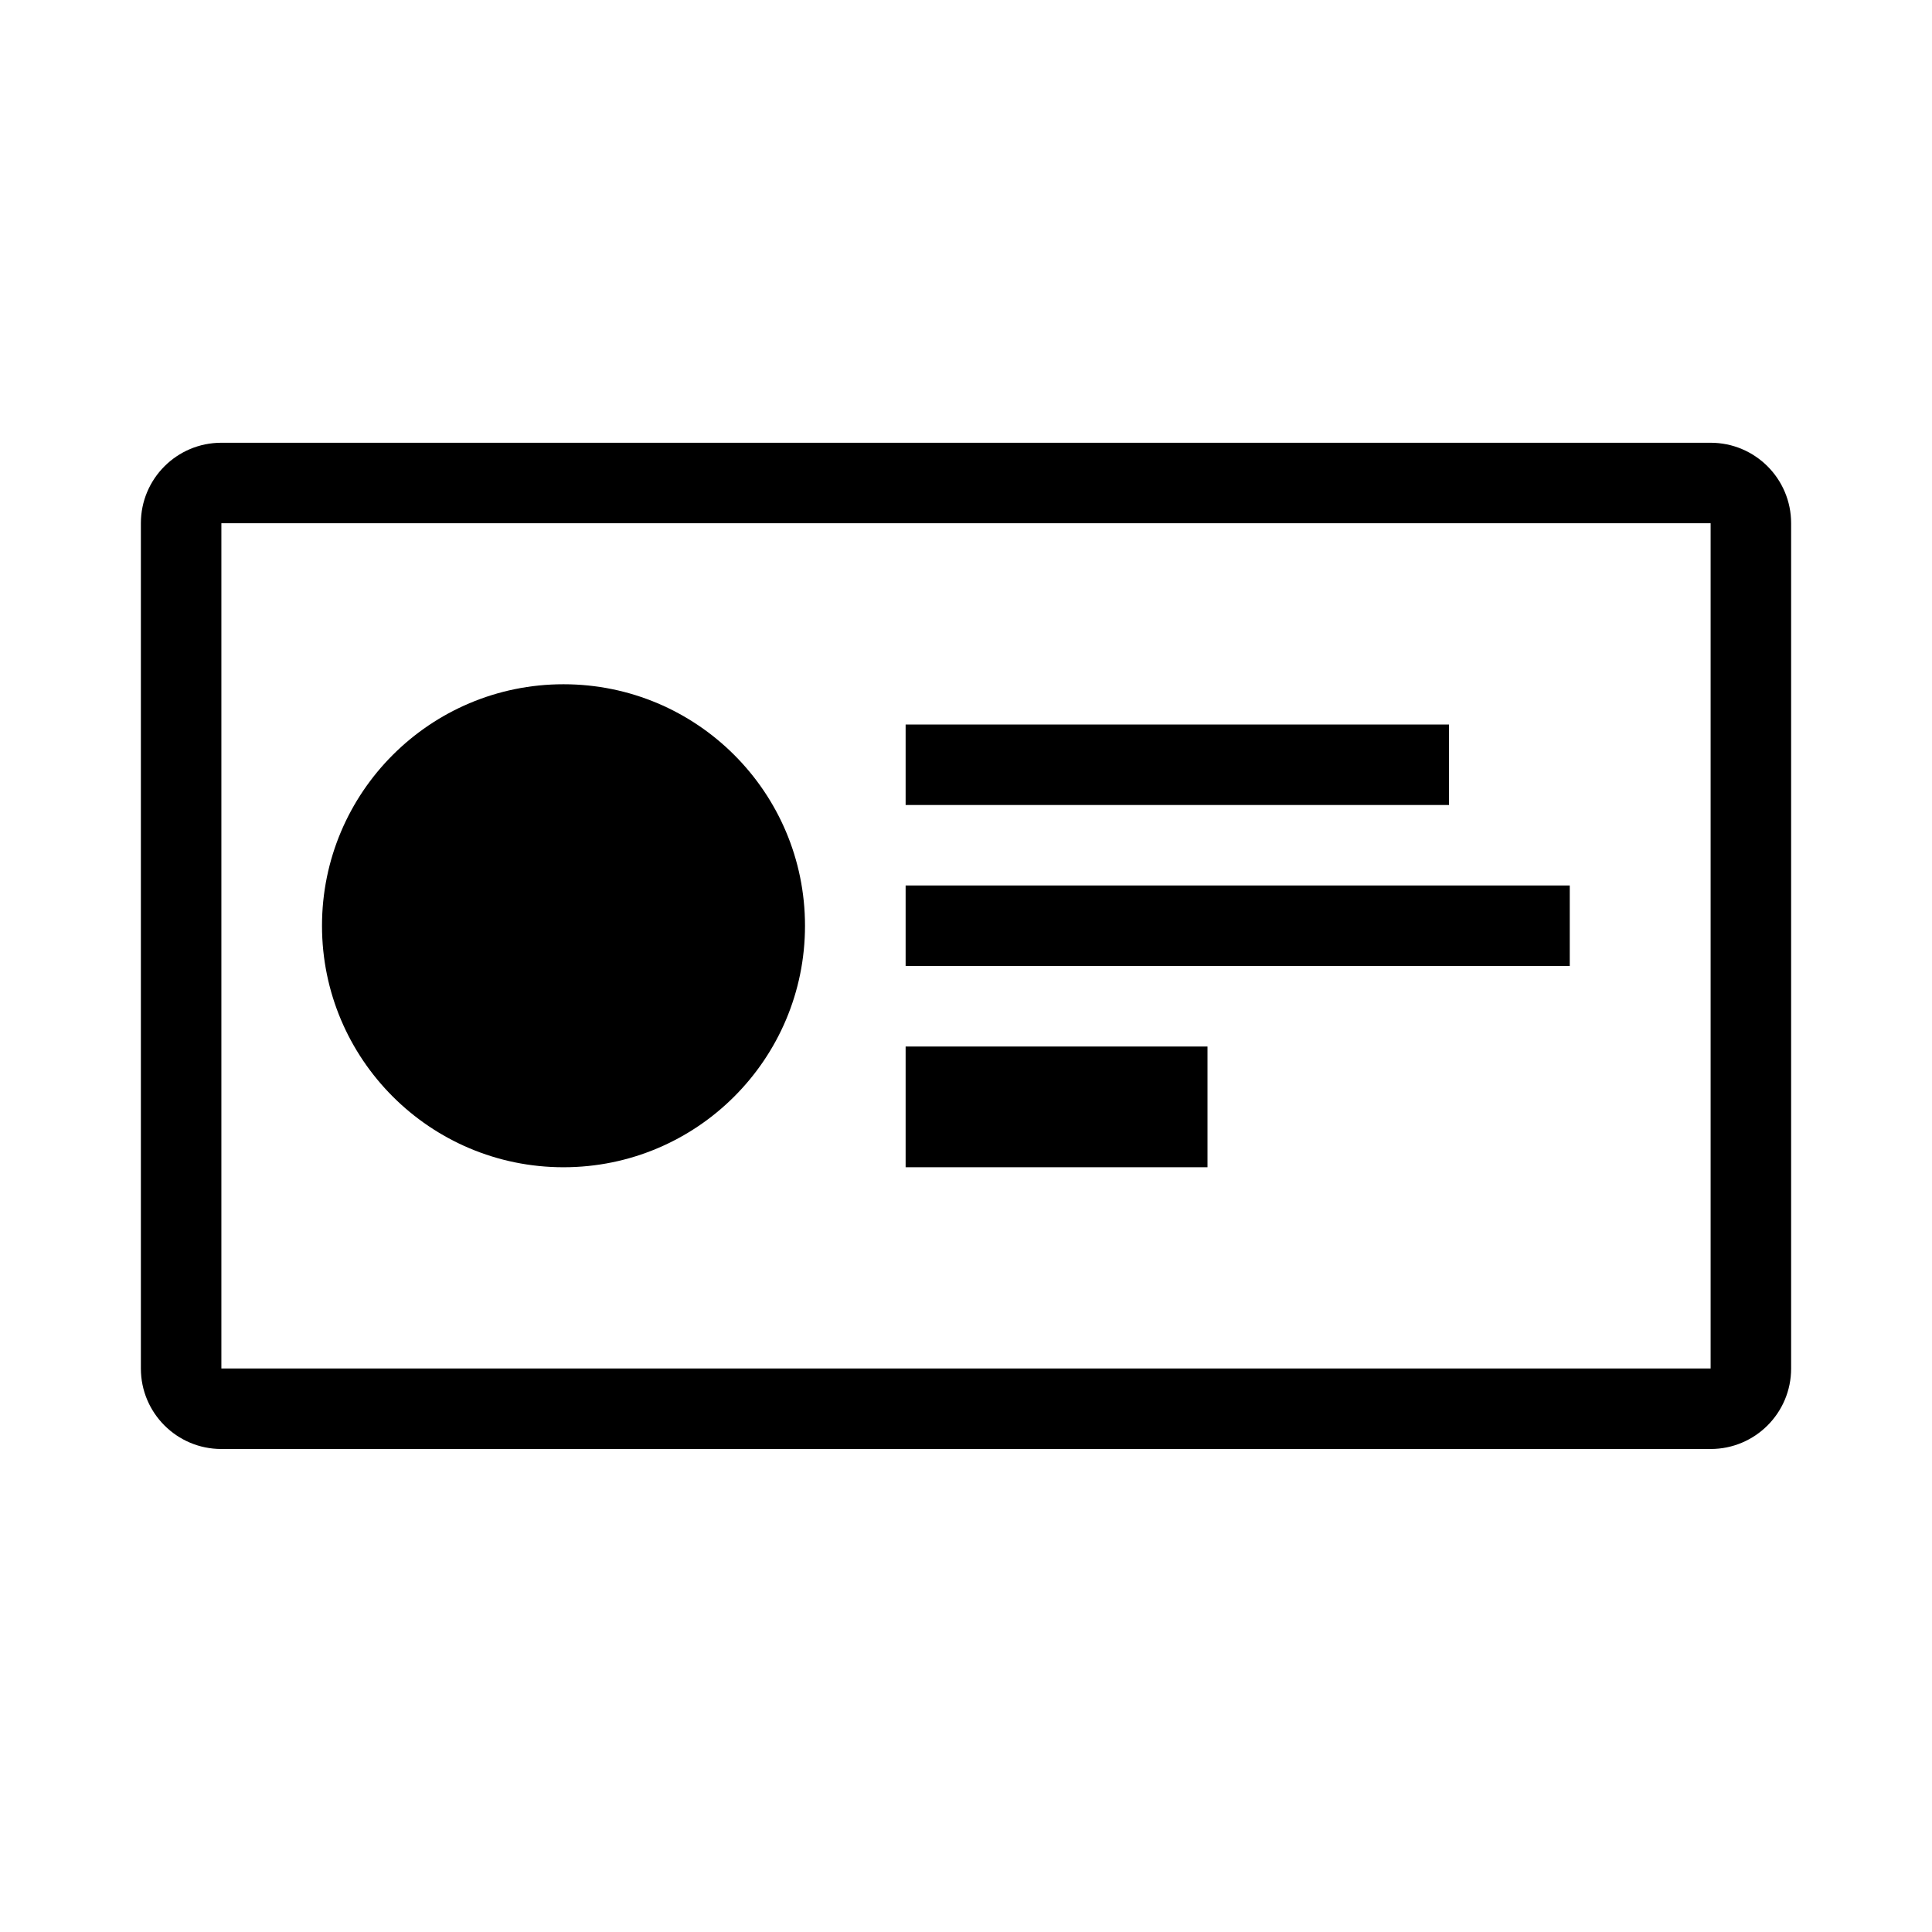 <?xml version="1.0" encoding="utf-8"?>
<svg version="1.1" id="Layer_1" xmlns="http://www.w3.org/2000/svg" xmlns:xlink="http://www.w3.org/1999/xlink" x="0px" y="0px" viewBox="0 0 48 48" style="enable-background:new 0 0 48 48;" xml:space="preserve">
<path fill-rule="evenodd" clip-rule="evenodd" d="M42.5 13H5.5V34H42.5V13ZM5.5 11C4.395 11 3.5 11.895 3.5 13V34C3.5 35.105 4.395 36 5.5 36H42.5C43.605 36 44.5 35.105 44.5 34V13C44.5 11.895 43.605 11 42.5 11H5.5ZM20 23C20 26.314 17.314 29 14 29C10.686 29 8 26.314 8 23C8 19.686 10.686 17 14 17C17.314 17 20 19.686 20 23ZM36 18H22.5V20H36V18ZM22.5 26H30V29H22.5V26ZM39 22H22.5V24H39V22Z" />
</svg>

